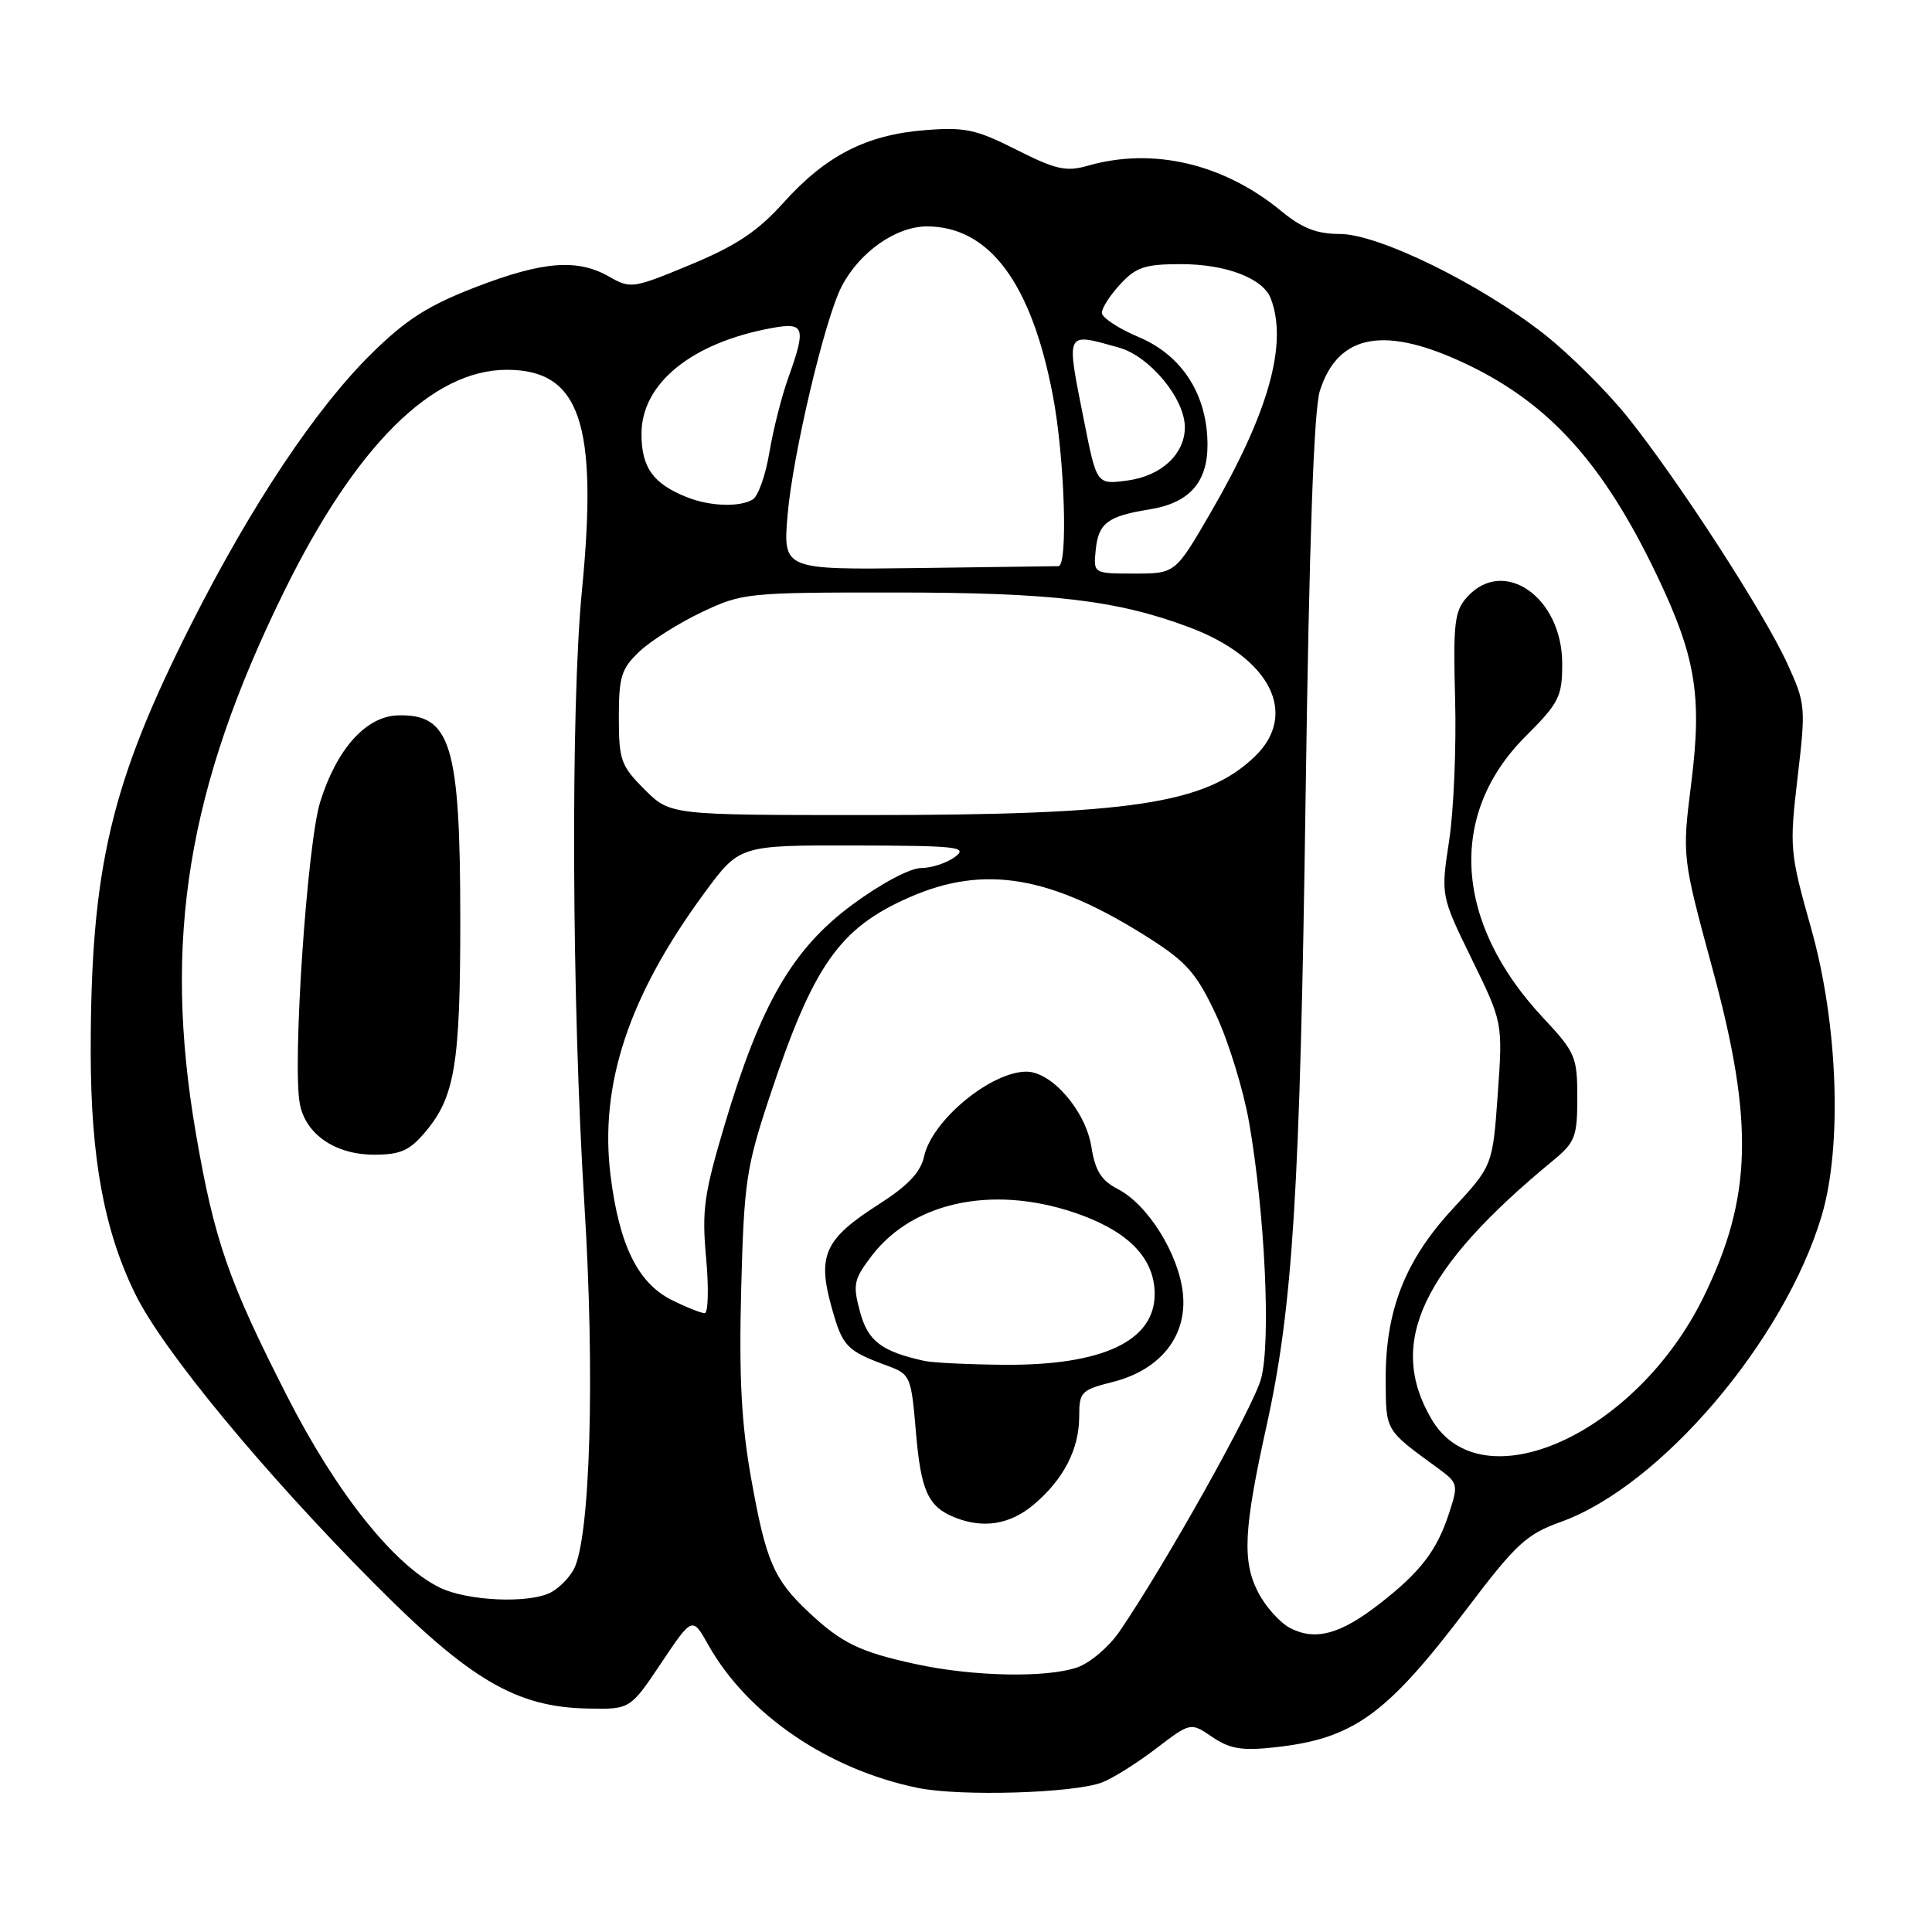<?xml version="1.0" encoding="UTF-8" standalone="no"?>
<!DOCTYPE svg PUBLIC "-//W3C//DTD SVG 1.1//EN" "http://www.w3.org/Graphics/SVG/1.1/DTD/svg11.dtd" >
<svg xmlns="http://www.w3.org/2000/svg" xmlns:xlink="http://www.w3.org/1999/xlink" version="1.1" viewBox="0 0 256 256">
 <g >
 <path fill="currentColor"
d=" M 146.03 236.18 C 147.43 235.65 150.63 233.64 153.16 231.71 C 157.76 228.20 157.76 228.20 160.63 230.16 C 162.94 231.73 164.54 232.00 168.82 231.54 C 179.35 230.40 183.68 227.28 194.43 213.09 C 200.90 204.55 202.26 203.30 206.84 201.65 C 220.06 196.90 236.47 177.62 241.39 161.07 C 244.13 151.82 243.54 135.63 240.00 123.07 C 237.15 112.95 237.10 112.34 238.19 103.01 C 239.29 93.66 239.25 93.22 236.82 87.91 C 233.73 81.16 222.38 63.65 215.68 55.28 C 212.94 51.86 207.96 46.91 204.62 44.28 C 196.11 37.60 182.65 31.00 177.52 31.00 C 174.47 31.00 172.54 30.24 169.79 27.98 C 162.15 21.68 152.78 19.48 144.14 21.96 C 141.27 22.78 139.91 22.48 134.68 19.84 C 129.32 17.13 127.85 16.82 122.51 17.25 C 114.78 17.87 109.43 20.62 103.83 26.84 C 100.41 30.65 97.59 32.53 91.52 35.06 C 83.89 38.23 83.56 38.28 80.74 36.67 C 76.52 34.25 71.96 34.60 62.99 38.06 C 56.71 40.49 53.82 42.33 49.22 46.86 C 41.87 54.10 33.39 66.81 25.45 82.48 C 14.65 103.81 12.01 115.04 12.02 139.50 C 12.04 153.52 13.81 163.10 17.94 171.50 C 21.59 178.92 34.77 194.90 49.48 209.72 C 62.29 222.62 68.41 226.21 77.90 226.39 C 83.50 226.50 83.50 226.50 87.62 220.35 C 91.74 214.20 91.74 214.20 93.86 217.97 C 99.03 227.17 109.75 234.48 121.63 236.91 C 127.24 238.06 142.30 237.61 146.03 236.18 Z  M 121.33 220.50 C 113.92 218.89 111.54 217.73 107.16 213.63 C 102.52 209.27 101.49 206.88 99.53 195.89 C 98.24 188.66 97.91 182.48 98.21 170.89 C 98.58 156.72 98.87 154.71 101.92 145.50 C 107.74 127.95 111.17 123.02 120.41 118.94 C 130.44 114.50 139.31 116.02 152.44 124.42 C 157.25 127.50 158.60 129.05 161.14 134.49 C 162.79 138.02 164.76 144.42 165.51 148.71 C 167.62 160.81 168.41 177.84 167.10 182.68 C 166.06 186.50 154.44 207.25 148.34 216.18 C 146.95 218.21 144.44 220.35 142.76 220.93 C 138.69 222.35 128.95 222.16 121.33 220.50 Z  M 136.96 199.38 C 140.93 196.04 143.00 192.02 143.00 187.67 C 143.00 184.45 143.27 184.17 147.40 183.13 C 153.81 181.52 157.37 176.99 156.73 171.28 C 156.14 166.09 152.08 159.61 148.14 157.57 C 145.92 156.42 145.12 155.15 144.61 151.94 C 143.85 147.19 139.36 142.00 136.01 142.00 C 131.29 142.00 123.50 148.45 122.45 153.22 C 121.99 155.34 120.31 157.11 116.35 159.64 C 109.29 164.16 108.28 166.35 110.17 173.14 C 111.65 178.45 112.13 178.96 117.61 180.98 C 120.62 182.09 120.74 182.36 121.36 189.71 C 122.02 197.53 122.96 199.63 126.47 201.05 C 130.26 202.59 133.82 202.02 136.96 199.38 Z  M 171.00 215.75 C 169.62 215.05 167.69 212.90 166.71 210.99 C 164.58 206.86 164.80 202.63 167.81 189.00 C 171.31 173.21 172.27 157.78 173.00 105.50 C 173.48 71.55 174.09 54.31 174.89 51.78 C 177.32 44.17 183.57 43.08 194.53 48.35 C 205.36 53.56 212.47 61.47 219.48 76.09 C 224.69 86.97 225.56 92.15 224.10 103.76 C 222.88 113.50 222.88 113.50 226.94 128.47 C 232.44 148.73 232.16 158.71 225.75 171.82 C 216.83 190.06 196.33 199.30 189.70 188.07 C 183.74 177.98 188.34 168.15 205.75 153.81 C 208.72 151.36 209.00 150.65 209.00 145.42 C 209.00 140.02 208.75 139.44 204.45 134.84 C 192.69 122.27 191.79 107.94 202.11 97.61 C 206.60 93.12 207.00 92.32 207.00 87.93 C 207.00 79.14 199.26 73.73 194.40 79.11 C 192.72 80.98 192.54 82.56 192.81 92.66 C 192.98 98.94 192.63 107.37 192.02 111.38 C 190.91 118.67 190.91 118.67 195.02 127.09 C 199.13 135.50 199.13 135.50 198.46 144.99 C 197.78 154.47 197.78 154.47 192.48 160.19 C 186.16 167.02 183.56 173.68 183.61 182.90 C 183.65 189.67 183.50 189.42 190.51 194.53 C 193.21 196.50 193.26 196.69 192.00 200.53 C 190.39 205.48 188.20 208.32 182.76 212.54 C 177.61 216.54 174.32 217.44 171.00 215.75 Z  M 58.24 210.35 C 52.17 207.35 44.58 197.83 38.03 184.97 C 30.27 169.76 28.40 164.37 25.95 150.15 C 21.55 124.56 24.83 104.43 37.64 78.38 C 47.14 59.07 57.26 49.00 67.16 49.00 C 76.86 49.00 79.27 56.08 77.11 78.24 C 75.60 93.67 75.76 132.75 77.43 159.50 C 78.85 182.17 78.22 203.85 76.02 207.96 C 75.43 209.06 74.09 210.41 73.04 210.98 C 70.17 212.52 61.93 212.16 58.24 210.35 Z  M 56.37 149.97 C 60.27 145.34 60.99 140.99 60.99 122.00 C 60.99 98.65 59.75 94.59 52.72 94.79 C 48.51 94.91 44.64 99.21 42.44 106.21 C 40.70 111.71 38.72 141.03 39.73 146.28 C 40.50 150.31 44.44 153.00 49.55 153.00 C 53.08 153.00 54.27 152.47 56.37 149.97 Z  M 89.00 172.25 C 84.53 170.02 82.06 165.00 80.91 155.83 C 79.39 143.73 83.32 131.92 93.39 118.25 C 98.00 112.00 98.00 112.00 113.25 112.03 C 126.88 112.06 128.29 112.22 126.56 113.53 C 125.49 114.34 123.47 115.01 122.06 115.02 C 120.59 115.02 116.72 117.08 112.96 119.86 C 105.04 125.70 100.80 133.01 96.03 149.00 C 93.28 158.23 92.98 160.37 93.57 166.75 C 93.93 170.74 93.84 174.00 93.37 174.00 C 92.89 174.00 90.92 173.21 89.00 172.25 Z  M 85.40 104.60 C 82.27 101.47 82.00 100.71 82.00 95.05 C 82.00 89.64 82.33 88.59 84.75 86.31 C 86.26 84.89 89.97 82.54 93.00 81.11 C 98.36 78.57 99.01 78.50 118.50 78.51 C 139.41 78.51 147.98 79.52 157.57 83.11 C 168.33 87.14 172.12 94.63 166.25 100.26 C 159.71 106.53 149.91 108.00 114.83 108.00 C 88.80 108.00 88.80 108.00 85.40 104.60 Z  M 104.36 68.22 C 105.04 60.26 109.29 42.27 111.52 37.96 C 113.88 33.40 118.72 30.00 122.83 30.00 C 131.08 30.01 136.66 37.49 139.50 52.36 C 141.07 60.53 141.54 74.99 140.25 75.02 C 139.84 75.02 131.46 75.14 121.62 75.27 C 103.75 75.50 103.75 75.50 104.36 68.22 Z  M 145.19 72.85 C 145.54 69.32 146.79 68.38 152.31 67.50 C 157.56 66.66 160.00 63.95 160.00 58.96 C 160.00 52.35 156.67 47.11 150.92 44.68 C 148.21 43.54 146.00 42.08 146.00 41.45 C 146.00 40.81 147.10 39.10 148.45 37.65 C 150.54 35.39 151.73 35.00 156.50 35.00 C 162.45 35.00 167.36 36.88 168.38 39.54 C 170.68 45.54 168.10 54.70 160.38 67.99 C 155.73 76.00 155.73 76.00 150.30 76.00 C 144.87 76.00 144.87 76.00 145.19 72.85 Z  M 91.02 65.88 C 86.54 64.10 85.00 61.95 85.00 57.49 C 85.00 50.81 91.63 45.42 102.25 43.47 C 106.63 42.66 106.86 43.36 104.43 50.12 C 103.57 52.53 102.45 56.94 101.95 59.93 C 101.46 62.91 100.47 65.72 99.77 66.16 C 98.08 67.23 94.09 67.11 91.02 65.88 Z  M 143.66 55.86 C 141.24 43.69 141.07 44.06 148.24 46.05 C 152.34 47.19 157.00 52.81 157.00 56.62 C 157.00 60.17 153.87 63.07 149.40 63.67 C 145.32 64.22 145.32 64.22 143.66 55.86 Z  M 122.50 180.33 C 116.78 179.07 115.00 177.71 113.95 173.80 C 112.98 170.21 113.12 169.53 115.50 166.41 C 121.15 159.00 132.25 156.88 143.44 161.06 C 149.81 163.45 153.00 166.92 153.00 171.48 C 153.00 177.70 146.06 180.95 133.00 180.84 C 128.32 180.80 123.60 180.57 122.50 180.33 Z "/>
</g>
</svg>